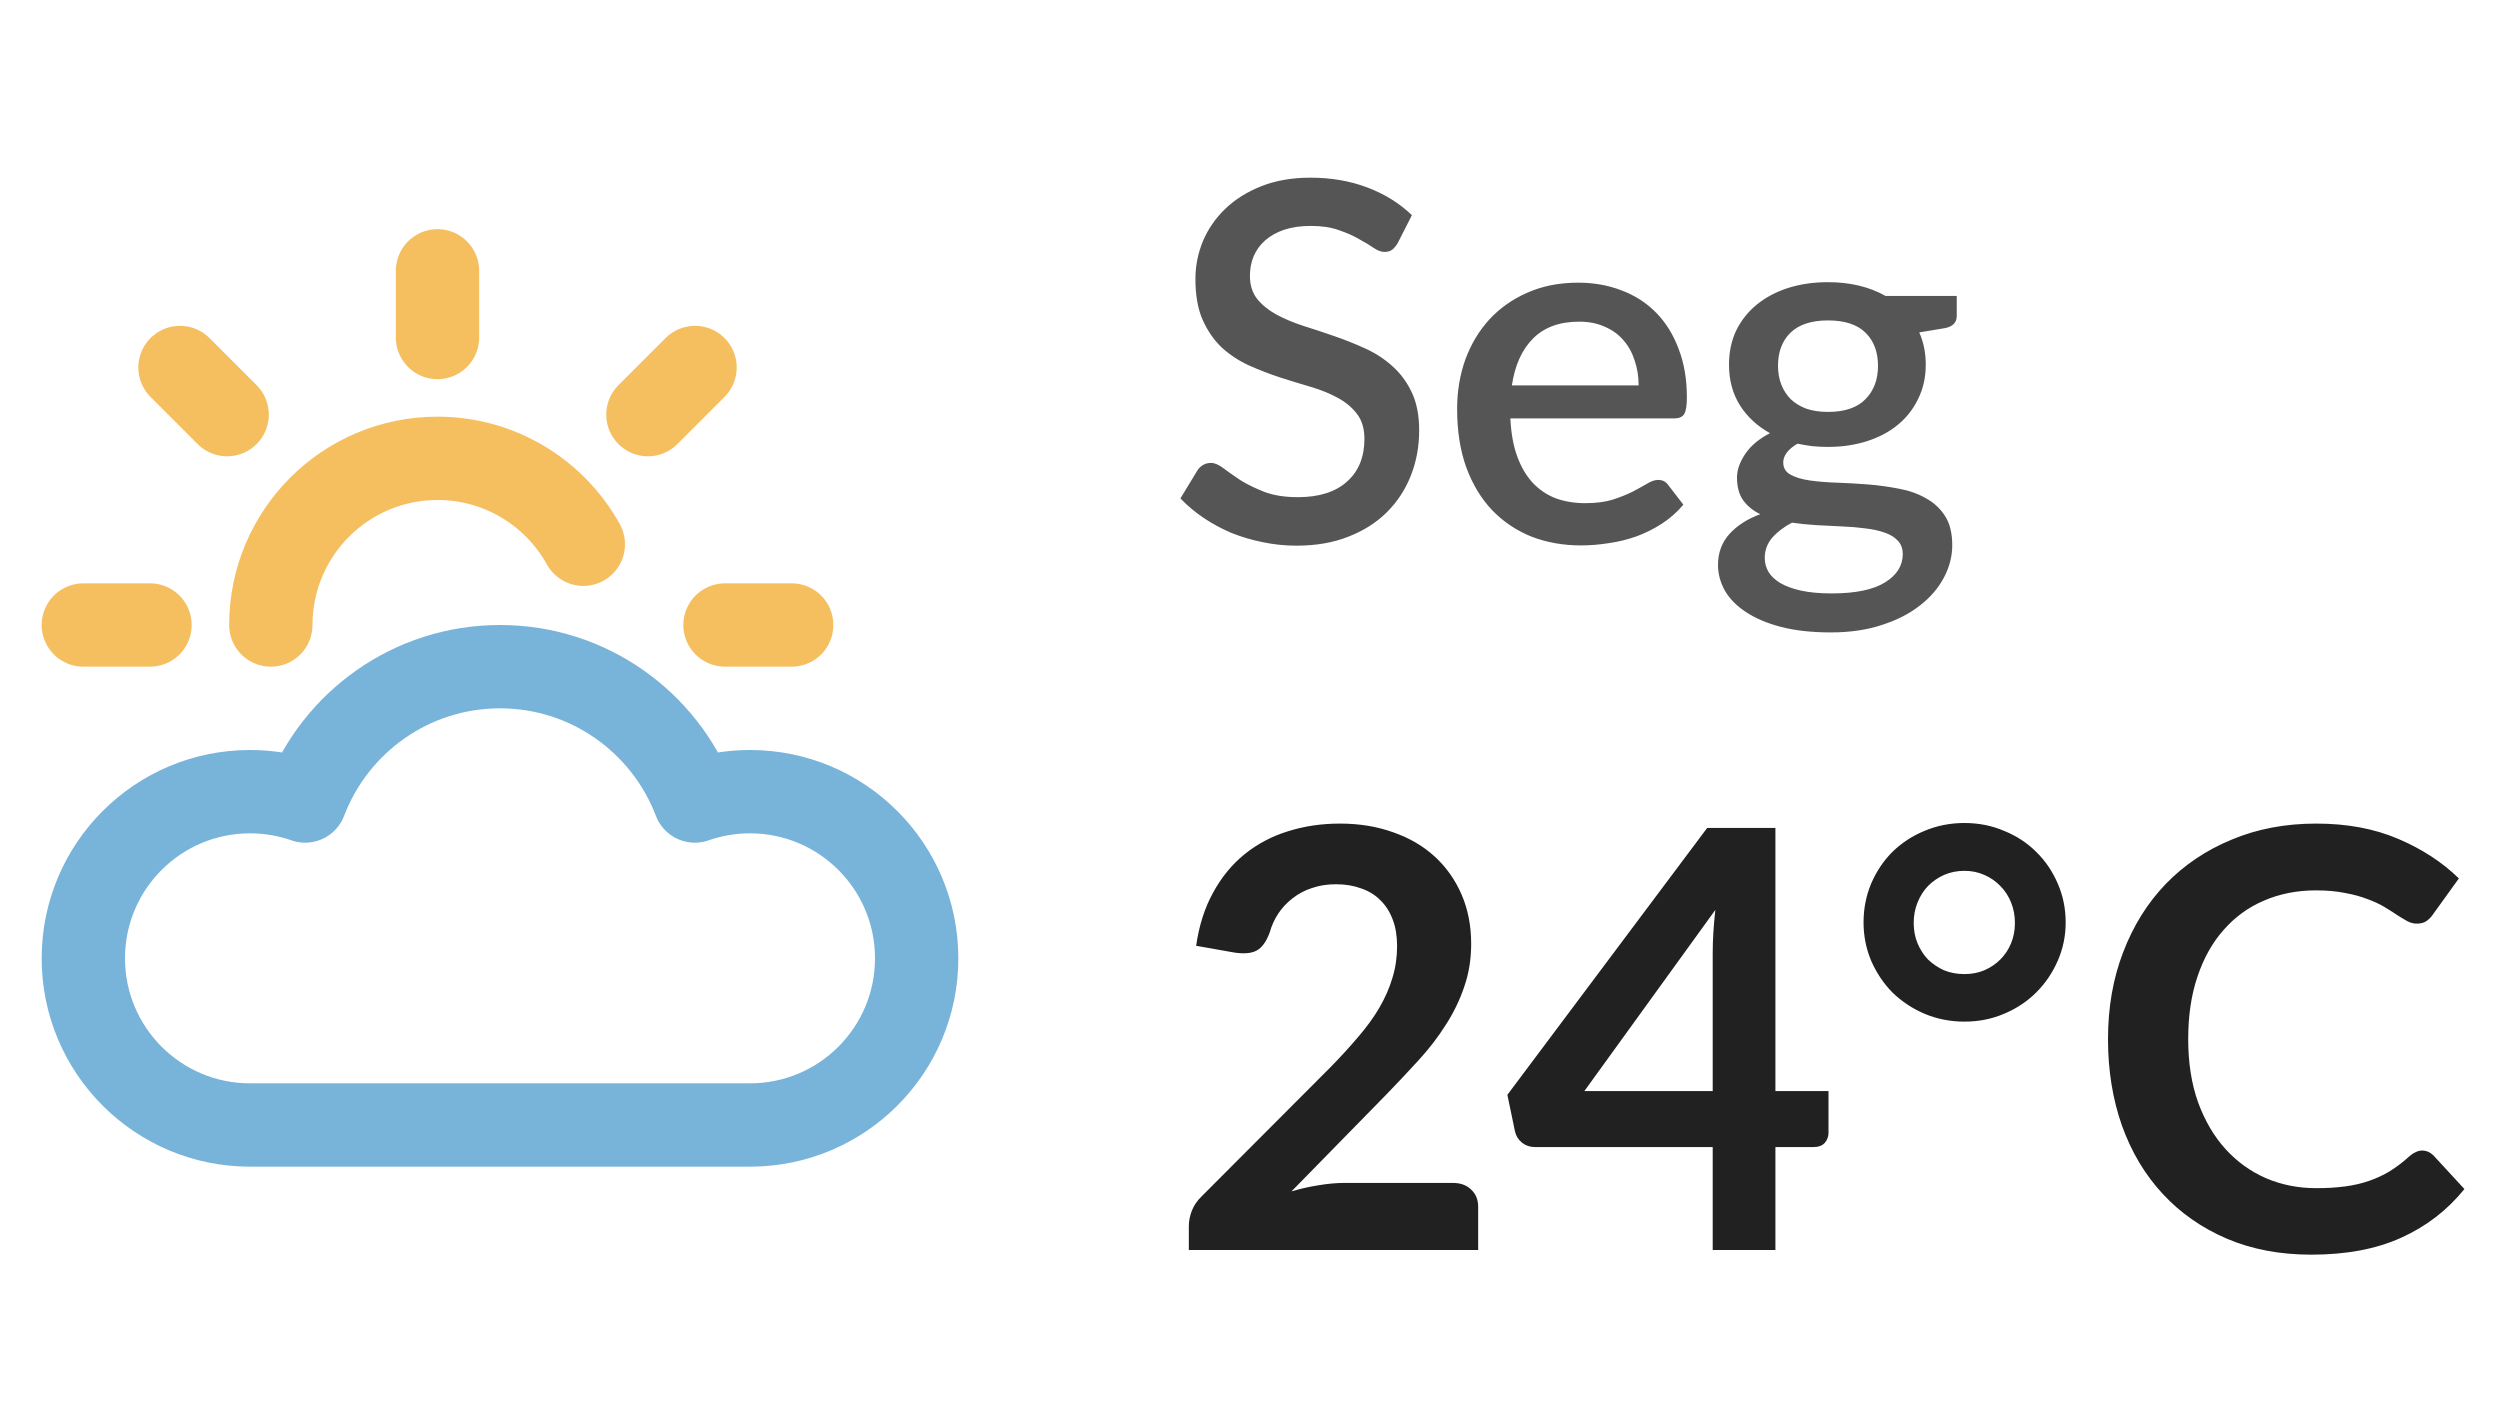 <svg width="60" height="34" viewBox="0 0 60 34" fill="none" xmlns="http://www.w3.org/2000/svg">
<path d="M6 27C3.791 27 2 25.209 2 23C2 20.791 3.791 19 6 19C6.464 19 6.91 19.079 7.324 19.224C8.041 17.34 9.864 16 12 16C14.136 16 15.959 17.34 16.676 19.224C17.09 19.079 17.536 19 18 19C20.209 19 22 20.791 22 23C22 25.209 20.209 27 18 27C13.36 27 9.879 27 6 27Z" stroke="#78B3DA" stroke-width="2" stroke-linecap="round" stroke-linejoin="round"/>
<path d="M10.5 6.5V8.1M3.6 15H2M5.451 9.951L4.32 8.82M15.55 9.951L16.681 8.82M19 15H17.4M6.5 15C6.5 12.791 8.291 11 10.5 11C12.006 11 13.318 11.832 14 13.062" stroke="#F5BF60" stroke-width="2" stroke-linecap="round" stroke-linejoin="round"/>
<path d="M33.544 5.836C33.5 5.908 33.454 5.962 33.406 5.998C33.358 6.03 33.298 6.046 33.226 6.046C33.15 6.046 33.064 6.014 32.968 5.95C32.876 5.886 32.76 5.816 32.62 5.74C32.484 5.66 32.322 5.588 32.134 5.524C31.946 5.456 31.722 5.422 31.462 5.422C31.222 5.422 31.01 5.452 30.826 5.512C30.646 5.572 30.494 5.656 30.37 5.764C30.246 5.872 30.152 6 30.088 6.148C30.028 6.292 29.998 6.45 29.998 6.622C29.998 6.842 30.056 7.026 30.172 7.174C30.288 7.318 30.44 7.442 30.628 7.546C30.82 7.65 31.038 7.742 31.282 7.822C31.526 7.898 31.774 7.98 32.026 8.068C32.282 8.156 32.532 8.256 32.776 8.368C33.02 8.48 33.236 8.622 33.424 8.794C33.616 8.966 33.77 9.176 33.886 9.424C34.002 9.672 34.06 9.974 34.06 10.33C34.06 10.714 33.994 11.074 33.862 11.41C33.73 11.746 33.538 12.04 33.286 12.292C33.038 12.54 32.73 12.736 32.362 12.88C31.998 13.024 31.582 13.096 31.114 13.096C30.838 13.096 30.568 13.068 30.304 13.012C30.044 12.96 29.794 12.886 29.554 12.79C29.318 12.69 29.096 12.57 28.888 12.43C28.68 12.29 28.494 12.134 28.33 11.962L28.738 11.29C28.774 11.234 28.82 11.19 28.876 11.158C28.932 11.126 28.994 11.11 29.062 11.11C29.154 11.11 29.256 11.154 29.368 11.242C29.48 11.326 29.614 11.42 29.77 11.524C29.93 11.624 30.122 11.718 30.346 11.806C30.57 11.89 30.838 11.932 31.15 11.932C31.658 11.932 32.05 11.808 32.326 11.56C32.606 11.312 32.746 10.97 32.746 10.534C32.746 10.29 32.688 10.092 32.572 9.94C32.456 9.784 32.302 9.654 32.11 9.55C31.922 9.446 31.706 9.358 31.462 9.286C31.218 9.214 30.97 9.138 30.718 9.058C30.466 8.974 30.218 8.878 29.974 8.77C29.73 8.658 29.512 8.514 29.32 8.338C29.132 8.158 28.98 7.938 28.864 7.678C28.748 7.414 28.69 7.086 28.69 6.694C28.69 6.382 28.75 6.08 28.87 5.788C28.994 5.496 29.172 5.238 29.404 5.014C29.64 4.786 29.93 4.604 30.274 4.468C30.618 4.332 31.01 4.264 31.45 4.264C31.946 4.264 32.4 4.342 32.812 4.498C33.228 4.654 33.586 4.876 33.886 5.164L33.544 5.836ZM39.327 9.25C39.327 9.034 39.295 8.834 39.231 8.65C39.171 8.462 39.081 8.3 38.961 8.164C38.841 8.024 38.691 7.916 38.511 7.84C38.335 7.76 38.131 7.72 37.899 7.72C37.431 7.72 37.063 7.854 36.795 8.122C36.527 8.39 36.357 8.766 36.285 9.25H39.327ZM36.249 10.042C36.265 10.39 36.319 10.692 36.411 10.948C36.503 11.2 36.625 11.41 36.777 11.578C36.933 11.746 37.117 11.872 37.329 11.956C37.545 12.036 37.785 12.076 38.049 12.076C38.301 12.076 38.519 12.048 38.703 11.992C38.887 11.932 39.047 11.868 39.183 11.8C39.319 11.728 39.435 11.664 39.531 11.608C39.627 11.548 39.715 11.518 39.795 11.518C39.899 11.518 39.979 11.558 40.035 11.638L40.401 12.112C40.249 12.292 40.077 12.444 39.885 12.568C39.693 12.692 39.489 12.794 39.273 12.874C39.057 12.95 38.835 13.004 38.607 13.036C38.379 13.072 38.157 13.09 37.941 13.09C37.517 13.09 37.123 13.02 36.759 12.88C36.399 12.736 36.085 12.526 35.817 12.25C35.553 11.974 35.345 11.632 35.193 11.224C35.045 10.816 34.971 10.346 34.971 9.814C34.971 9.39 35.037 8.994 35.169 8.626C35.305 8.258 35.497 7.938 35.745 7.666C35.997 7.394 36.301 7.18 36.657 7.024C37.017 6.864 37.423 6.784 37.875 6.784C38.251 6.784 38.599 6.846 38.919 6.97C39.239 7.09 39.515 7.268 39.747 7.504C39.979 7.74 40.159 8.03 40.287 8.374C40.419 8.714 40.485 9.102 40.485 9.538C40.485 9.738 40.463 9.872 40.419 9.94C40.375 10.008 40.295 10.042 40.179 10.042H36.249ZM43.872 9.886C44.272 9.886 44.572 9.784 44.772 9.58C44.972 9.376 45.072 9.11 45.072 8.782C45.072 8.446 44.972 8.18 44.772 7.984C44.572 7.788 44.272 7.69 43.872 7.69C43.476 7.69 43.176 7.788 42.972 7.984C42.772 8.18 42.672 8.446 42.672 8.782C42.672 8.942 42.698 9.09 42.75 9.226C42.802 9.362 42.878 9.48 42.978 9.58C43.078 9.676 43.202 9.752 43.35 9.808C43.502 9.86 43.676 9.886 43.872 9.886ZM45.666 13.3C45.666 13.164 45.626 13.056 45.546 12.976C45.47 12.892 45.366 12.828 45.234 12.784C45.102 12.736 44.948 12.702 44.772 12.682C44.596 12.658 44.408 12.642 44.208 12.634C44.012 12.622 43.81 12.612 43.602 12.604C43.398 12.592 43.2 12.572 43.008 12.544C42.816 12.644 42.658 12.764 42.534 12.904C42.414 13.044 42.354 13.206 42.354 13.39C42.354 13.51 42.384 13.622 42.444 13.726C42.508 13.83 42.604 13.92 42.732 13.996C42.864 14.072 43.03 14.132 43.23 14.176C43.434 14.22 43.678 14.242 43.962 14.242C44.53 14.242 44.956 14.154 45.24 13.978C45.524 13.802 45.666 13.576 45.666 13.3ZM46.962 7.102V7.582C46.962 7.742 46.866 7.84 46.674 7.876L46.062 7.978C46.166 8.21 46.218 8.468 46.218 8.752C46.218 9.052 46.158 9.324 46.038 9.568C45.922 9.812 45.76 10.02 45.552 10.192C45.344 10.364 45.096 10.496 44.808 10.588C44.52 10.68 44.208 10.726 43.872 10.726C43.744 10.726 43.618 10.72 43.494 10.708C43.374 10.692 43.256 10.672 43.14 10.648C43.024 10.716 42.938 10.788 42.882 10.864C42.826 10.94 42.798 11.018 42.798 11.098C42.798 11.23 42.856 11.328 42.972 11.392C43.088 11.456 43.24 11.502 43.428 11.53C43.62 11.558 43.838 11.576 44.082 11.584C44.326 11.592 44.574 11.606 44.826 11.626C45.078 11.646 45.326 11.68 45.57 11.728C45.814 11.772 46.03 11.848 46.218 11.956C46.41 12.06 46.564 12.202 46.68 12.382C46.796 12.562 46.854 12.796 46.854 13.084C46.854 13.348 46.788 13.606 46.656 13.858C46.524 14.11 46.332 14.334 46.08 14.53C45.832 14.726 45.528 14.882 45.168 14.998C44.808 15.118 44.398 15.178 43.938 15.178C43.482 15.178 43.084 15.134 42.744 15.046C42.408 14.958 42.126 14.838 41.898 14.686C41.674 14.538 41.506 14.366 41.394 14.17C41.286 13.974 41.232 13.77 41.232 13.558C41.232 13.27 41.322 13.024 41.502 12.82C41.686 12.616 41.934 12.456 42.246 12.34C42.078 12.26 41.942 12.15 41.838 12.01C41.738 11.87 41.688 11.686 41.688 11.458C41.688 11.278 41.754 11.09 41.886 10.894C42.018 10.698 42.216 10.532 42.48 10.396C42.176 10.228 41.936 10.006 41.76 9.73C41.584 9.45 41.496 9.124 41.496 8.752C41.496 8.448 41.554 8.174 41.67 7.93C41.79 7.686 41.956 7.478 42.168 7.306C42.38 7.134 42.63 7.002 42.918 6.91C43.21 6.818 43.528 6.772 43.872 6.772C44.4 6.772 44.86 6.882 45.252 7.102H46.962Z" fill="#555555"/>
<path d="M34.867 28.39C35.054 28.39 35.201 28.444 35.308 28.551C35.42 28.654 35.476 28.791 35.476 28.964V30H28.532V29.426C28.532 29.309 28.555 29.188 28.602 29.062C28.653 28.931 28.733 28.815 28.84 28.712L31.913 25.632C32.17 25.371 32.398 25.121 32.599 24.883C32.804 24.645 32.975 24.409 33.11 24.176C33.245 23.943 33.348 23.707 33.418 23.469C33.493 23.226 33.53 22.972 33.53 22.706C33.53 22.463 33.495 22.251 33.425 22.069C33.355 21.882 33.255 21.726 33.124 21.6C32.998 21.474 32.844 21.381 32.662 21.32C32.485 21.255 32.284 21.222 32.06 21.222C31.855 21.222 31.663 21.252 31.486 21.313C31.313 21.369 31.159 21.451 31.024 21.558C30.889 21.661 30.774 21.782 30.681 21.922C30.588 22.062 30.518 22.216 30.471 22.384C30.392 22.599 30.289 22.741 30.163 22.811C30.037 22.881 29.855 22.897 29.617 22.86L28.707 22.699C28.777 22.214 28.912 21.789 29.113 21.425C29.314 21.056 29.563 20.751 29.862 20.508C30.165 20.261 30.511 20.076 30.898 19.955C31.29 19.829 31.71 19.766 32.158 19.766C32.625 19.766 33.052 19.836 33.439 19.976C33.826 20.111 34.158 20.305 34.433 20.557C34.708 20.809 34.923 21.112 35.077 21.467C35.231 21.822 35.308 22.216 35.308 22.65C35.308 23.023 35.252 23.369 35.14 23.686C35.033 24.003 34.886 24.307 34.699 24.596C34.517 24.885 34.302 25.165 34.055 25.436C33.808 25.707 33.549 25.982 33.278 26.262L30.996 28.593C31.215 28.528 31.432 28.479 31.647 28.446C31.866 28.409 32.074 28.39 32.27 28.39H34.867ZM41.105 26.185V22.874C41.105 22.561 41.126 22.216 41.168 21.838L38.025 26.185H41.105ZM43.884 26.185V27.186C43.884 27.279 43.854 27.361 43.793 27.431C43.732 27.496 43.646 27.529 43.534 27.529H42.61V30H41.105V27.529H36.835C36.718 27.529 36.616 27.494 36.527 27.424C36.438 27.349 36.382 27.258 36.359 27.151L36.177 26.276L40.972 19.871H42.61V26.185H43.884ZM44.725 22.139C44.725 21.808 44.786 21.497 44.907 21.208C45.033 20.914 45.203 20.66 45.418 20.445C45.638 20.23 45.894 20.062 46.188 19.941C46.487 19.815 46.806 19.752 47.147 19.752C47.488 19.752 47.805 19.815 48.099 19.941C48.398 20.062 48.654 20.23 48.869 20.445C49.089 20.66 49.261 20.914 49.387 21.208C49.513 21.497 49.576 21.808 49.576 22.139C49.576 22.461 49.513 22.767 49.387 23.056C49.261 23.345 49.089 23.6 48.869 23.819C48.654 24.034 48.398 24.204 48.099 24.33C47.805 24.456 47.488 24.519 47.147 24.519C46.806 24.519 46.487 24.456 46.188 24.33C45.894 24.204 45.638 24.034 45.418 23.819C45.203 23.6 45.033 23.345 44.907 23.056C44.786 22.767 44.725 22.461 44.725 22.139ZM45.929 22.153C45.929 22.326 45.959 22.487 46.02 22.636C46.081 22.785 46.165 22.916 46.272 23.028C46.384 23.135 46.513 23.222 46.657 23.287C46.806 23.348 46.97 23.378 47.147 23.378C47.32 23.378 47.478 23.348 47.623 23.287C47.773 23.222 47.901 23.135 48.008 23.028C48.12 22.916 48.206 22.785 48.267 22.636C48.328 22.487 48.358 22.326 48.358 22.153C48.358 21.976 48.328 21.812 48.267 21.663C48.206 21.509 48.12 21.376 48.008 21.264C47.901 21.152 47.773 21.063 47.623 20.998C47.478 20.933 47.32 20.9 47.147 20.9C46.97 20.9 46.806 20.933 46.657 20.998C46.513 21.063 46.384 21.152 46.272 21.264C46.165 21.376 46.081 21.509 46.02 21.663C45.959 21.812 45.929 21.976 45.929 22.153ZM58.131 27.613C58.233 27.613 58.324 27.653 58.404 27.732L59.146 28.537C58.735 29.046 58.229 29.435 57.627 29.706C57.029 29.977 56.311 30.112 55.471 30.112C54.719 30.112 54.043 29.984 53.441 29.727C52.843 29.47 52.332 29.113 51.908 28.656C51.483 28.199 51.156 27.653 50.928 27.018C50.704 26.383 50.592 25.69 50.592 24.939C50.592 24.178 50.713 23.483 50.956 22.853C51.198 22.218 51.539 21.672 51.978 21.215C52.421 20.758 52.948 20.403 53.56 20.151C54.171 19.894 54.848 19.766 55.59 19.766C56.327 19.766 56.98 19.887 57.55 20.13C58.124 20.373 58.611 20.69 59.013 21.082L58.383 21.957C58.345 22.013 58.296 22.062 58.236 22.104C58.18 22.146 58.1 22.167 57.998 22.167C57.928 22.167 57.855 22.148 57.781 22.111C57.706 22.069 57.624 22.02 57.536 21.964C57.447 21.903 57.344 21.838 57.228 21.768C57.111 21.698 56.976 21.635 56.822 21.579C56.668 21.518 56.488 21.469 56.283 21.432C56.082 21.39 55.849 21.369 55.583 21.369C55.13 21.369 54.715 21.451 54.337 21.614C53.963 21.773 53.641 22.006 53.371 22.314C53.1 22.617 52.89 22.991 52.741 23.434C52.591 23.873 52.517 24.374 52.517 24.939C52.517 25.508 52.596 26.015 52.755 26.458C52.918 26.901 53.137 27.275 53.413 27.578C53.688 27.881 54.012 28.115 54.386 28.278C54.759 28.437 55.16 28.516 55.59 28.516C55.846 28.516 56.077 28.502 56.283 28.474C56.493 28.446 56.684 28.402 56.857 28.341C57.034 28.28 57.2 28.203 57.354 28.11C57.512 28.012 57.669 27.893 57.823 27.753C57.869 27.711 57.918 27.678 57.97 27.655C58.021 27.627 58.075 27.613 58.131 27.613Z" fill="#212121"/>
</svg>
